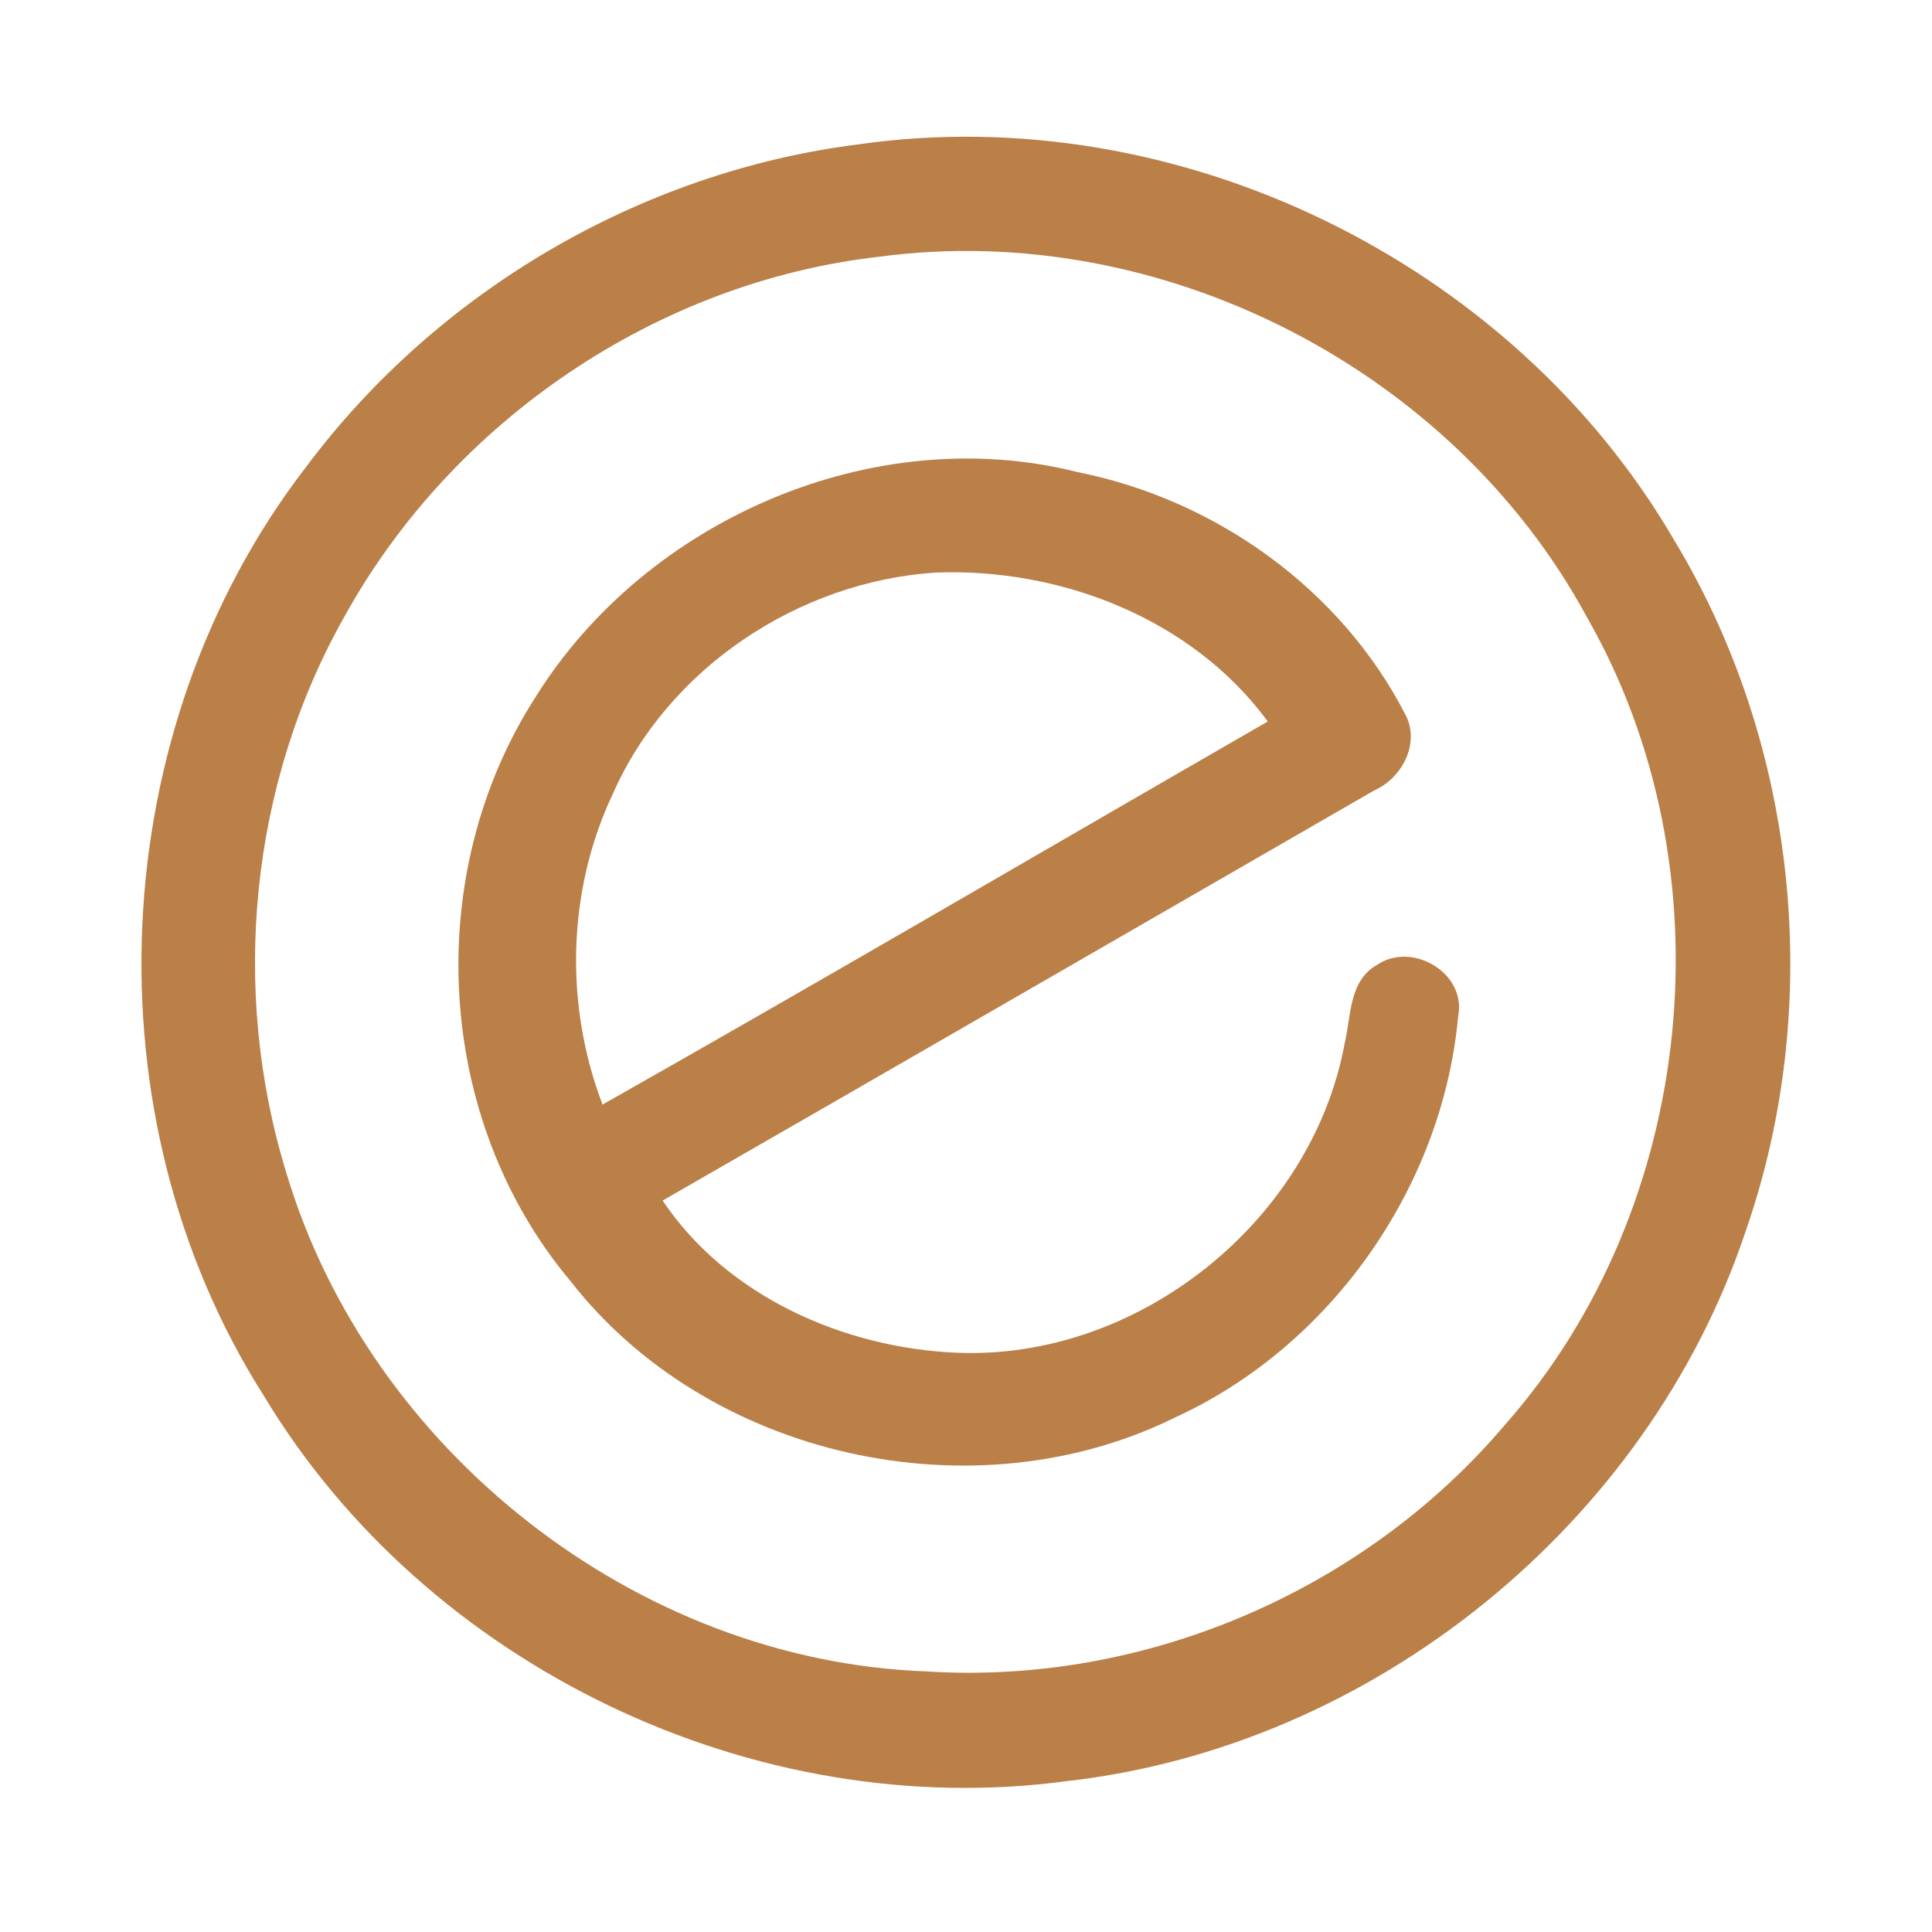 <?xml version="1.0" encoding="UTF-8" ?>
<!DOCTYPE svg PUBLIC "-//W3C//DTD SVG 1.1//EN" "http://www.w3.org/Graphics/SVG/1.1/DTD/svg11.dtd">
<svg width="192pt" height="192pt" viewBox="0 0 192 192" version="1.1" xmlns="http://www.w3.org/2000/svg">
<g id="#bb7f48ff">
<path fill="#bb7f48" opacity="1.00" d=" M 85.28 14.35 C 117.00 9.79 150.25 26.00 166.36 53.65 C 178.70 74.05 181.31 99.93 173.46 122.42 C 163.74 151.46 136.50 173.55 106.06 177.00 C 74.96 181.21 42.39 165.60 26.22 138.71 C 8.55 110.91 10.29 72.52 30.40 46.43 C 43.42 28.97 63.65 17.08 85.28 14.35 M 87.40 25.51 C 65.30 28.01 44.99 41.81 34.25 61.24 C 24.83 77.87 22.84 98.38 28.47 116.60 C 36.71 144.14 63.23 165.05 92.04 166.10 C 113.70 167.50 135.59 158.11 149.60 141.55 C 168.67 119.93 172.01 86.32 157.70 61.32 C 144.31 36.60 115.29 21.79 87.40 25.51 Z" />
<path fill="#bb7f48" opacity="1.00" d=" M 53.25 69.23 C 64.23 51.64 86.82 41.80 107.10 46.92 C 120.85 49.66 133.33 58.59 139.73 71.14 C 141.11 73.95 139.30 77.35 136.57 78.55 C 113.00 92.13 89.45 105.76 65.85 119.31 C 72.22 128.81 83.82 133.95 95.03 134.43 C 113.05 135.22 130.35 121.42 133.63 103.70 C 134.28 100.98 134.04 97.46 136.85 95.89 C 140.33 93.51 145.76 96.70 144.91 101.00 C 143.36 117.96 132.28 133.78 116.75 140.88 C 96.81 150.72 70.41 144.91 56.70 127.32 C 43.17 111.21 41.89 86.85 53.25 69.23 M 60.88 78.94 C 56.36 88.53 56.10 99.89 59.88 109.77 C 82.01 97.25 103.96 84.39 125.99 71.70 C 118.49 61.49 105.43 56.43 93.00 56.90 C 79.39 57.78 66.40 66.38 60.88 78.94 Z" />
</g>
</svg>
